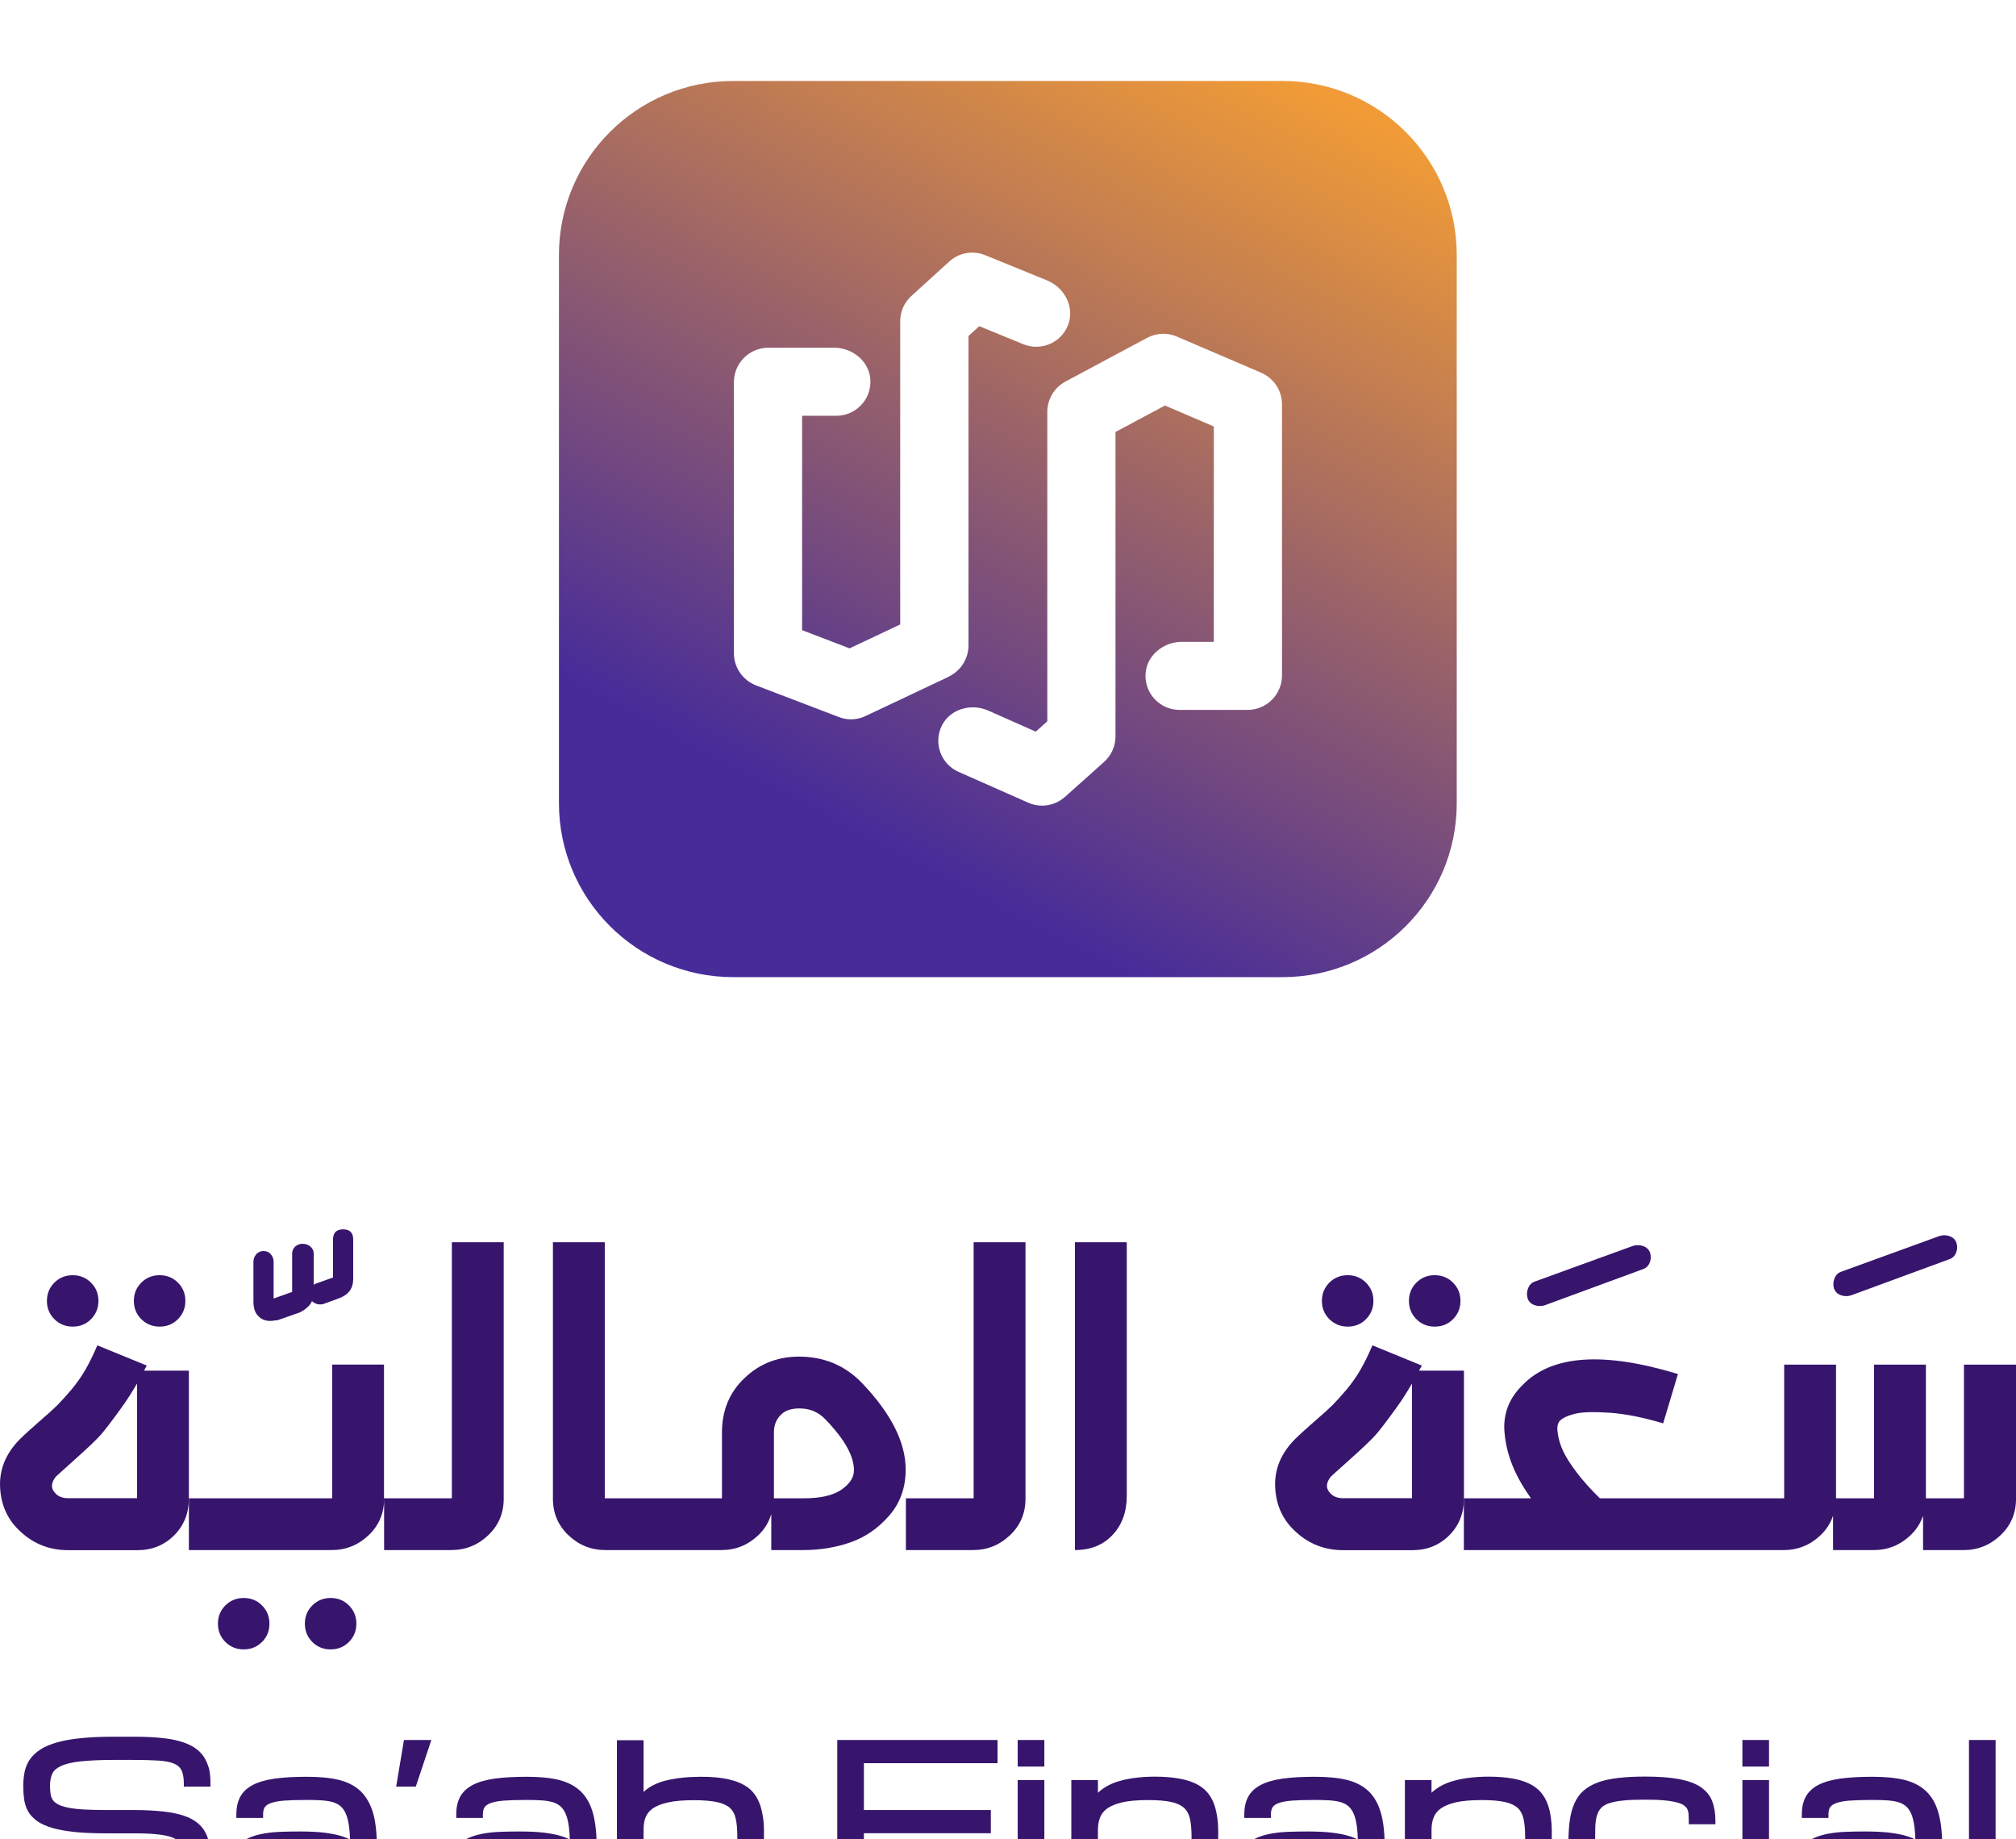 <svg width="205" height="187" viewBox="0 0 205 187" fill="none" xmlns="http://www.w3.org/2000/svg">
<rect width="205" height="187" fill="#F5F5F5"/>
<g id="Branding" filter="url(#filter0_dd_5_10889)">
<rect width="3161" height="8736" transform="translate(-2510 -324.77)" fill="white"/>
<g id="Layer_1" clip-path="url(#clip0_5_10889)">
<g id="Group">
<g id="Group_2">
<path id="Vector" d="M16.231 126.869C16.966 126.869 17.591 126.624 18.092 126.113C18.594 125.612 18.85 124.989 18.85 124.255C18.85 123.521 18.594 122.898 18.092 122.397C17.591 121.896 16.966 121.641 16.231 121.641C15.495 121.641 14.871 121.896 14.369 122.397C13.868 122.898 13.611 123.521 13.611 124.255C13.611 124.989 13.868 125.612 14.369 126.113C14.882 126.613 15.495 126.869 16.231 126.869Z" fill="#37156D"/>
<path id="Vector_2" d="M7.391 126.869C8.127 126.869 8.751 126.624 9.252 126.113C9.754 125.612 10.011 124.989 10.011 124.255C10.011 123.521 9.754 122.898 9.252 122.397C8.751 121.896 8.127 121.641 7.391 121.641C6.655 121.641 6.031 121.896 5.529 122.397C5.028 122.898 4.771 123.521 4.771 124.255C4.771 124.989 5.028 125.612 5.529 126.113C6.031 126.613 6.655 126.869 7.391 126.869Z" fill="#37156D"/>
<path id="Vector_3" d="M14.648 131.332C14.737 131.165 14.837 131.009 14.926 130.831L9.899 128.773C9.498 129.708 9.097 130.531 8.695 131.232C8.294 131.933 7.815 132.611 7.268 133.268C6.711 133.924 6.243 134.436 5.864 134.825C5.474 135.214 4.85 135.782 3.98 136.527C3.111 137.284 2.442 137.895 1.974 138.363C0.569 139.798 -0.088 141.433 0.012 143.257C0.112 145.082 0.814 146.572 2.119 147.741C3.456 148.975 5.061 149.598 6.945 149.598H13.979C15.45 149.598 16.688 149.098 17.702 148.097C18.705 147.095 19.207 145.838 19.207 144.336V131.343H14.648V131.332ZM5.686 143.869C5.151 143.369 5.151 142.779 5.686 142.112C5.719 142.078 6.399 141.466 7.725 140.276C9.052 139.086 9.91 138.263 10.312 137.795C10.713 137.328 11.393 136.438 12.351 135.114C12.92 134.336 13.433 133.512 13.934 132.656V144.314H6.945C6.399 144.314 5.987 144.17 5.686 143.869Z" fill="#37156D"/>
<path id="Vector_4" d="M27.979 126.236C28.068 126.225 28.146 126.236 28.235 126.214L30.119 125.557C30.587 125.424 30.999 125.168 31.367 124.801C31.523 124.645 31.635 124.467 31.724 124.278C31.813 124.356 31.902 124.434 32.014 124.489C32.303 124.623 32.593 124.656 32.894 124.567L34.444 124C35.425 123.644 35.915 122.999 35.915 122.042V118.004C35.915 117.325 35.569 116.98 34.889 116.98C34.21 116.98 33.864 117.325 33.864 118.004V121.875L32.147 122.487C32.058 122.52 31.98 122.565 31.902 122.621V119.472C31.902 119.172 31.791 118.927 31.579 118.738C31.356 118.549 31.088 118.449 30.765 118.449C30.464 118.449 30.219 118.549 30.007 118.738C29.807 118.927 29.706 119.172 29.706 119.472V123.344L27.823 124.011V120.284C27.823 119.984 27.722 119.728 27.533 119.506C27.343 119.283 27.098 119.183 26.797 119.183C26.496 119.183 26.251 119.294 26.061 119.506C25.872 119.728 25.771 119.984 25.771 120.284V124.323C25.771 124.923 25.905 125.379 26.184 125.713C26.619 126.225 27.221 126.392 27.979 126.236Z" fill="#37156D"/>
<path id="Vector_5" d="M24.78 154.457C24.044 154.457 23.42 154.713 22.918 155.213C22.416 155.714 22.16 156.337 22.16 157.071C22.16 157.805 22.416 158.428 22.918 158.929C23.42 159.43 24.044 159.685 24.78 159.685C25.515 159.685 26.14 159.43 26.641 158.929C27.143 158.428 27.399 157.805 27.399 157.071C27.399 156.337 27.143 155.714 26.641 155.213C26.14 154.702 25.515 154.457 24.78 154.457Z" fill="#37156D"/>
<path id="Vector_6" d="M33.62 154.457C32.884 154.457 32.26 154.713 31.758 155.213C31.256 155.714 31 156.337 31 157.071C31 157.805 31.256 158.428 31.758 158.929C32.26 159.43 32.884 159.685 33.62 159.685C34.355 159.685 34.979 159.43 35.481 158.929C35.983 158.428 36.239 157.805 36.239 157.071C36.239 156.337 35.983 155.714 35.481 155.213C34.979 154.702 34.355 154.457 33.62 154.457Z" fill="#37156D"/>
<path id="Vector_7" d="M45.937 144.324H39.048V130.73H33.776V144.324H19.207V149.586H33.731C35.169 149.586 36.418 149.085 37.477 148.084C38.535 147.083 39.059 145.848 39.059 144.369V149.586H45.892C47.33 149.586 48.579 149.085 49.638 148.084C50.697 147.083 51.221 145.848 51.221 144.369V118.293H45.948V144.324H45.937Z" fill="#37156D"/>
<path id="Vector_8" d="M81.684 129.929C79.287 129.829 77.292 130.563 75.676 132.132C74.171 133.567 73.413 135.413 73.413 137.649V144.324H61.497V118.293H56.225V144.369C56.225 145.837 56.748 147.072 57.807 148.084C58.866 149.085 60.115 149.586 61.553 149.586H73.357C74.795 149.586 76.043 149.085 77.103 148.084C77.76 147.461 78.184 146.738 78.429 145.926V149.586H81.695C83.367 149.586 84.961 149.33 86.466 148.807C87.971 148.284 89.286 147.383 90.412 146.093C91.537 144.802 92.095 143.245 92.095 141.398C92.095 138.662 90.635 135.747 87.725 132.677C86.098 130.953 84.08 130.029 81.684 129.929ZM85.563 143.445C84.705 144.035 83.423 144.324 81.717 144.324H78.697V137.649C78.697 136.915 78.919 136.326 79.354 135.892C79.789 135.391 80.491 135.158 81.461 135.191C82.431 135.224 83.255 135.591 83.924 136.292C85.864 138.295 86.834 140.019 86.834 141.454C86.845 142.199 86.41 142.856 85.563 143.445Z" fill="#37156D"/>
<path id="Vector_9" d="M99.006 144.324H92.117V149.586H98.95C100.388 149.586 101.637 149.085 102.695 148.084C103.754 147.083 104.278 145.848 104.278 144.369V118.293H99.006V144.324Z" fill="#37156D"/>
<path id="Vector_10" d="M109.307 149.586C110.912 149.586 112.194 149.063 113.152 148.028C114.111 146.994 114.579 145.67 114.579 144.068V118.293H109.307V149.586Z" fill="#37156D"/>
<path id="Vector_11" d="M137.039 126.869C137.775 126.869 138.399 126.624 138.901 126.113C139.403 125.612 139.659 124.989 139.659 124.255C139.659 123.521 139.403 122.898 138.901 122.397C138.399 121.896 137.775 121.641 137.039 121.641C136.304 121.641 135.68 121.896 135.178 122.397C134.676 122.898 134.42 123.521 134.42 124.255C134.42 124.989 134.676 125.612 135.178 126.113C135.691 126.613 136.304 126.869 137.039 126.869Z" fill="#37156D"/>
<path id="Vector_12" d="M145.889 126.869C146.625 126.869 147.249 126.624 147.751 126.113C148.252 125.612 148.509 124.989 148.509 124.255C148.509 123.521 148.252 122.898 147.751 122.397C147.249 121.896 146.625 121.641 145.889 121.641C145.153 121.641 144.529 121.896 144.028 122.397C143.526 122.898 143.27 123.521 143.27 124.255C143.27 124.989 143.526 125.612 144.028 126.113C144.529 126.613 145.153 126.869 145.889 126.869Z" fill="#37156D"/>
<path id="Vector_13" d="M144.306 131.332C144.395 131.165 144.495 131.009 144.584 130.831L139.557 128.773C139.156 129.708 138.755 130.531 138.353 131.232C137.952 131.933 137.473 132.611 136.927 133.268C136.369 133.924 135.901 134.436 135.522 134.825C135.132 135.214 134.508 135.782 133.638 136.527C132.769 137.284 132.1 137.895 131.632 138.363C130.227 139.798 129.57 141.433 129.67 143.257C129.77 145.082 130.473 146.572 131.777 147.741C133.114 148.975 134.72 149.598 136.603 149.598H143.637C145.108 149.598 146.346 149.098 147.36 148.097C148.363 147.095 148.865 145.838 148.865 144.336V131.343H144.306V131.332ZM135.333 143.869C134.798 143.369 134.798 142.779 135.333 142.112C135.366 142.078 136.046 141.466 137.373 140.276C138.699 139.086 139.557 138.263 139.959 137.795C140.36 137.328 141.04 136.438 141.998 135.114C142.567 134.336 143.08 133.512 143.581 132.656V144.314H136.592C136.057 144.314 135.634 144.17 135.333 143.869Z" fill="#37156D"/>
<path id="Vector_14" d="M155.989 124.666C156.323 124.8 156.68 124.811 157.048 124.711L167.002 121.051C167.336 120.951 167.581 120.74 167.726 120.428C167.871 120.117 167.905 119.772 167.804 119.405C167.704 119.071 167.481 118.837 167.147 118.704C166.812 118.57 166.456 118.548 166.088 118.648L156.134 122.264C155.799 122.364 155.554 122.586 155.409 122.92C155.264 123.254 155.231 123.61 155.331 123.977C155.431 124.299 155.654 124.533 155.989 124.666Z" fill="#37156D"/>
<path id="Vector_15" d="M187.143 123.657C187.477 123.79 187.834 123.812 188.202 123.701L198.156 120.041C198.49 119.941 198.736 119.73 198.881 119.418C199.025 119.107 199.059 118.762 198.959 118.395C198.858 118.061 198.635 117.827 198.301 117.694C197.967 117.56 197.61 117.538 197.242 117.649L187.288 121.265C186.954 121.365 186.708 121.587 186.563 121.921C186.419 122.255 186.385 122.611 186.485 122.978C186.597 123.289 186.809 123.523 187.143 123.657Z" fill="#37156D"/>
<path id="Vector_16" d="M199.707 130.732V144.326H195.839V130.732H190.567V144.326H186.699V130.732H181.426V144.326H162.689C161.752 143.414 160.961 142.535 160.325 141.69C159.657 140.811 159.2 140.077 158.943 139.509C158.687 138.942 158.52 138.419 158.442 137.952C158.353 137.485 158.341 137.14 158.386 136.928C158.442 136.717 158.509 136.55 158.609 136.45C158.91 136.15 159.434 135.905 160.169 135.727C160.905 135.549 162.087 135.516 163.714 135.627C165.342 135.749 167.136 136.105 169.12 136.706L170.625 131.689C163.056 129.386 157.795 129.753 154.841 132.79C153.47 134.125 152.846 135.705 152.98 137.529C153.114 139.354 153.704 141.145 154.763 142.924C155.042 143.392 155.354 143.859 155.677 144.326H148.855V149.588H181.371C182.809 149.588 184.057 149.087 185.116 148.086C185.729 147.508 186.141 146.84 186.398 146.095V149.588H190.522C191.96 149.588 193.208 149.087 194.267 148.086C194.88 147.508 195.293 146.84 195.549 146.095V149.588H199.674C201.111 149.588 202.36 149.087 203.419 148.086C204.478 147.085 205.002 145.85 205.002 144.371V130.732H199.707Z" fill="#37156D"/>
</g>
<g id="Group_3">
<path id="Vector_17" d="M20.733 170.609C20.488 170.242 20.165 169.92 19.763 169.664C19.373 169.408 18.883 169.197 18.303 169.03C17.735 168.863 17.044 168.74 16.274 168.674C15.505 168.596 14.591 168.562 13.566 168.562H11.526C10.266 168.562 9.163 168.607 8.249 168.707C7.312 168.796 6.499 168.941 5.83 169.13C5.15 169.319 4.57 169.564 4.136 169.842C3.69 170.131 3.322 170.465 3.054 170.843C2.787 171.221 2.609 171.655 2.508 172.111C2.419 172.556 2.363 173.046 2.363 173.557C2.363 174.036 2.397 174.503 2.452 174.926C2.519 175.371 2.653 175.782 2.854 176.149C3.066 176.516 3.378 176.85 3.779 177.139C4.169 177.418 4.693 177.651 5.328 177.84C5.941 178.018 6.711 178.152 7.625 178.252C8.516 178.341 9.609 178.385 10.857 178.385H13.655C14.77 178.385 15.672 178.43 16.364 178.53C17.01 178.619 17.523 178.764 17.868 178.975C18.192 179.164 18.392 179.409 18.493 179.709C18.615 180.054 18.671 180.51 18.671 181.044C18.671 181.578 18.582 182.012 18.415 182.368C18.259 182.702 17.98 182.98 17.567 183.191C17.133 183.425 16.542 183.592 15.795 183.703C15.026 183.814 14.045 183.87 12.886 183.87H10.166C9.163 183.87 8.305 183.847 7.625 183.803C6.978 183.758 6.454 183.647 6.064 183.48C5.707 183.325 5.462 183.113 5.317 182.813C5.161 182.501 5.072 182.034 5.072 181.445V181.111H2.363V181.445C2.363 181.967 2.408 182.468 2.497 182.902C2.586 183.358 2.753 183.781 2.999 184.148C3.244 184.515 3.556 184.826 3.957 185.093C4.347 185.36 4.838 185.572 5.417 185.739C5.986 185.905 6.677 186.028 7.446 186.106C8.215 186.184 9.129 186.228 10.155 186.228H12.875C14.023 186.228 15.026 186.172 15.884 186.072C16.754 185.972 17.501 185.816 18.125 185.616C18.76 185.405 19.284 185.149 19.708 184.849C20.131 184.537 20.466 184.192 20.722 183.792C20.967 183.402 21.146 182.969 21.235 182.49C21.324 182.034 21.369 181.545 21.369 181.033C21.369 180.521 21.346 180.054 21.291 179.609C21.235 179.153 21.101 178.719 20.912 178.341C20.711 177.951 20.432 177.607 20.076 177.317C19.719 177.028 19.239 176.772 18.66 176.583C18.091 176.394 17.389 176.249 16.575 176.16C15.773 176.071 14.792 176.016 13.655 176.016H10.857C9.965 176.016 9.185 175.994 8.539 175.96C7.914 175.927 7.368 175.86 6.922 175.771C6.51 175.682 6.164 175.582 5.919 175.448C5.685 175.326 5.518 175.193 5.395 175.026C5.273 174.859 5.195 174.659 5.15 174.436C5.105 174.18 5.083 173.88 5.083 173.557C5.083 173.046 5.172 172.612 5.339 172.278C5.496 171.967 5.808 171.711 6.242 171.522C6.711 171.31 7.379 171.154 8.226 171.065C9.096 170.976 10.211 170.921 11.548 170.921H13.588C14.591 170.921 15.45 170.943 16.13 170.988C16.776 171.032 17.311 171.132 17.701 171.299C18.058 171.444 18.303 171.666 18.448 171.955C18.604 172.267 18.693 172.723 18.693 173.301V173.635H21.402V173.301C21.402 172.779 21.357 172.278 21.268 171.844C21.134 171.388 20.967 170.976 20.733 170.609Z" fill="#37156D"/>
<path id="Vector_18" d="M36.684 174.112C36.105 173.556 35.347 173.167 34.433 172.944C33.552 172.733 32.46 172.633 31.189 172.633C29.918 172.633 28.803 172.7 27.923 172.822C27.02 172.955 26.273 173.167 25.705 173.467C25.114 173.779 24.679 174.19 24.412 174.702C24.155 175.191 24.033 175.792 24.033 176.482V176.816H26.753V176.482C26.753 176.17 26.808 175.915 26.92 175.737C27.031 175.57 27.232 175.425 27.522 175.314C27.856 175.191 28.313 175.102 28.893 175.058C29.495 175.013 30.241 174.991 31.189 174.991C31.78 174.991 32.304 175.002 32.772 175.036C33.218 175.069 33.597 175.136 33.92 175.236C34.221 175.336 34.477 175.481 34.678 175.67C34.879 175.859 35.057 176.115 35.191 176.448C35.336 176.793 35.436 177.238 35.503 177.761C35.547 178.128 35.581 178.551 35.592 179.029C35.358 178.885 35.046 178.762 34.633 178.64C34.199 178.507 33.663 178.406 32.983 178.317C32.326 178.24 31.49 178.195 30.509 178.195C29.829 178.195 29.183 178.206 28.581 178.228C27.956 178.251 27.388 178.306 26.875 178.395C26.351 178.484 25.872 178.618 25.448 178.785C25.014 178.963 24.635 179.218 24.323 179.541C24.01 179.864 23.765 180.264 23.609 180.743C23.453 181.199 23.375 181.766 23.375 182.411C23.375 183.056 23.531 183.624 23.821 184.102C24.111 184.58 24.59 184.97 25.214 185.27C25.816 185.559 26.596 185.771 27.533 185.904C28.447 186.038 29.573 186.104 30.866 186.104C31.846 186.104 32.649 186.049 33.262 185.938C33.898 185.815 34.388 185.659 34.778 185.448C35.112 185.27 35.391 185.059 35.614 184.825V185.86H38.323V179.764C38.323 178.406 38.2 177.261 37.955 176.371C37.676 175.414 37.253 174.669 36.684 174.112ZM34.767 183.257C34.433 183.412 33.976 183.524 33.396 183.601C32.805 183.679 32.069 183.724 31.189 183.724C30.018 183.724 29.06 183.702 28.346 183.646C27.666 183.601 27.143 183.501 26.797 183.368C26.496 183.257 26.307 183.101 26.217 182.923C26.117 182.712 26.061 182.411 26.061 182.044C26.061 181.677 26.106 181.399 26.206 181.199C26.284 181.032 26.451 180.909 26.708 180.809C27.009 180.698 27.466 180.62 28.057 180.587C28.692 180.553 29.517 180.531 30.509 180.531C31.501 180.531 32.359 180.565 33.05 180.631C33.708 180.698 34.254 180.798 34.644 180.932C35.001 181.054 35.257 181.21 35.391 181.388C35.525 181.566 35.592 181.777 35.592 182.033C35.592 182.289 35.525 182.534 35.413 182.734C35.291 182.945 35.068 183.123 34.767 183.257Z" fill="#37156D"/>
<path id="Vector_19" d="M40.285 173.634H42.28L43.863 168.895H41.077L40.285 173.634Z" fill="#37156D"/>
<path id="Vector_20" d="M59.045 174.112C58.465 173.556 57.707 173.167 56.793 172.944C55.913 172.733 54.82 172.633 53.55 172.633C52.279 172.633 51.164 172.7 50.284 172.822C49.381 172.955 48.634 173.167 48.065 173.467C47.475 173.779 47.04 174.19 46.772 174.702C46.516 175.191 46.393 175.792 46.393 176.482V176.816H49.102V176.482C49.102 176.17 49.158 175.915 49.269 175.737C49.381 175.57 49.581 175.425 49.871 175.314C50.206 175.191 50.663 175.102 51.242 175.058C51.844 175.013 52.591 174.991 53.538 174.991C54.129 174.991 54.653 175.002 55.121 175.036C55.567 175.069 55.946 175.136 56.269 175.236C56.57 175.336 56.827 175.481 57.027 175.67C57.228 175.859 57.406 176.115 57.54 176.448C57.685 176.793 57.785 177.238 57.852 177.761C57.897 178.128 57.93 178.551 57.941 179.029C57.707 178.885 57.395 178.762 56.983 178.64C56.548 178.507 56.013 178.406 55.333 178.317C54.675 178.24 53.839 178.195 52.858 178.195C52.179 178.195 51.532 178.206 50.93 178.228C50.306 178.251 49.737 178.306 49.225 178.395C48.701 178.484 48.221 178.618 47.798 178.785C47.363 178.963 46.984 179.218 46.672 179.541C46.36 179.864 46.115 180.264 45.959 180.743C45.803 181.199 45.725 181.766 45.725 182.411C45.725 183.056 45.881 183.624 46.17 184.102C46.46 184.58 46.94 184.97 47.564 185.27C48.166 185.559 48.946 185.771 49.882 185.904C50.796 186.038 51.922 186.104 53.215 186.104C54.196 186.104 54.999 186.049 55.612 185.938C56.247 185.815 56.738 185.659 57.128 185.448C57.462 185.27 57.741 185.059 57.964 184.825V185.86H60.672V179.764C60.672 178.406 60.55 177.261 60.305 176.371C60.048 175.414 59.625 174.669 59.045 174.112ZM57.128 183.257C56.793 183.412 56.336 183.524 55.757 183.601C55.166 183.679 54.43 183.724 53.55 183.724C52.379 183.724 51.421 183.702 50.707 183.646C50.027 183.601 49.503 183.501 49.158 183.368C48.857 183.257 48.667 183.101 48.578 182.923C48.478 182.712 48.422 182.411 48.422 182.044C48.422 181.677 48.467 181.399 48.567 181.199C48.645 181.032 48.812 180.909 49.069 180.809C49.37 180.698 49.827 180.62 50.417 180.587C51.053 180.553 51.878 180.531 52.87 180.531C53.862 180.531 54.72 180.565 55.411 180.631C56.069 180.698 56.615 180.798 57.005 180.932C57.362 181.054 57.618 181.21 57.752 181.388C57.886 181.566 57.953 181.777 57.953 182.033C57.953 182.289 57.886 182.534 57.774 182.734C57.652 182.945 57.44 183.123 57.128 183.257Z" fill="#37156D"/>
<path id="Vector_21" d="M77.259 175.403C77.091 174.947 76.857 174.536 76.556 174.191C76.255 173.835 75.843 173.546 75.353 173.312C74.873 173.09 74.282 172.912 73.603 172.8C72.688 172.645 71.585 172.589 70.102 172.667C69.701 172.689 69.289 172.734 68.876 172.789C68.464 172.845 68.04 172.934 67.639 173.034C67.215 173.145 66.825 173.29 66.469 173.468C66.101 173.646 65.766 173.879 65.488 174.135C65.477 174.146 65.454 174.158 65.443 174.18V168.918H62.734V185.86H65.443V177.962C65.443 177.506 65.51 177.094 65.655 176.738C65.789 176.394 66.023 176.115 66.368 175.86C66.736 175.604 67.249 175.392 67.906 175.248C68.586 175.092 69.467 175.014 70.548 175.014C71.54 175.014 72.343 175.081 72.934 175.214C73.491 175.337 73.926 175.537 74.227 175.804C74.516 176.071 74.706 176.416 74.806 176.861C74.918 177.339 74.974 177.94 74.974 178.652V185.872H77.682V178.652C77.693 178.04 77.682 177.462 77.615 176.928C77.526 176.349 77.426 175.848 77.259 175.403Z" fill="#37156D"/>
<path id="Vector_22" d="M85.139 185.837H87.847V178.373H100.755V176.014H87.847V171.253H101.435V168.895H85.139V185.837Z" fill="#37156D"/>
<path id="Vector_23" d="M106.195 172.969H103.486V185.84H106.195V172.969Z" fill="#37156D"/>
<path id="Vector_24" d="M106.195 168.895H103.486V171.598H106.195V168.895Z" fill="#37156D"/>
<path id="Vector_25" d="M123.473 175.458C123.306 174.991 123.072 174.579 122.771 174.223C122.47 173.867 122.057 173.556 121.567 173.322C121.076 173.088 120.486 172.91 119.817 172.799C119.148 172.688 118.345 172.621 117.42 172.621C117.108 172.621 116.751 172.632 116.372 172.654C115.982 172.677 115.581 172.721 115.169 172.777C114.756 172.844 114.333 172.921 113.92 173.044C113.497 173.155 113.095 173.311 112.727 173.5C112.36 173.689 112.014 173.923 111.724 174.19C111.702 174.212 111.668 174.234 111.646 174.268V172.966H108.938V185.837H111.646V178.05C111.646 177.583 111.713 177.149 111.858 176.782C111.992 176.426 112.226 176.125 112.571 175.869C112.939 175.602 113.452 175.391 114.11 175.235C114.778 175.08 115.67 175.002 116.74 175.002C117.732 175.002 118.535 175.068 119.126 175.202C119.683 175.324 120.118 175.536 120.419 175.814C120.708 176.081 120.898 176.448 120.998 176.893C121.11 177.382 121.165 178.005 121.165 178.728V185.837H123.874V178.728C123.885 178.105 123.874 177.516 123.807 176.982C123.74 176.415 123.629 175.914 123.473 175.458Z" fill="#37156D"/>
<path id="Vector_26" d="M139.178 174.112C138.598 173.556 137.84 173.167 136.926 172.944C136.046 172.733 134.953 172.633 133.682 172.633C132.412 172.633 131.297 172.7 130.416 172.822C129.514 172.955 128.767 173.167 128.198 173.467C127.607 173.779 127.173 174.19 126.905 174.702C126.649 175.191 126.526 175.792 126.526 176.482V176.816H129.235V176.482C129.235 176.17 129.291 175.915 129.402 175.737C129.514 175.57 129.714 175.425 130.004 175.314C130.338 175.191 130.795 175.102 131.375 175.058C131.977 175.013 132.724 174.991 133.671 174.991C134.262 174.991 134.786 175.002 135.254 175.036C135.7 175.069 136.079 175.136 136.402 175.236C136.703 175.336 136.96 175.481 137.16 175.67C137.361 175.859 137.539 176.115 137.673 176.448C137.818 176.793 137.918 177.238 137.985 177.761C138.03 178.128 138.063 178.551 138.074 179.029C137.84 178.885 137.528 178.762 137.116 178.64C136.681 178.507 136.146 178.406 135.466 178.317C134.808 178.24 133.972 178.195 132.991 178.195C132.311 178.195 131.665 178.206 131.063 178.228C130.439 178.251 129.87 178.306 129.358 178.395C128.834 178.484 128.354 178.618 127.931 178.785C127.496 178.963 127.117 179.218 126.805 179.541C126.493 179.864 126.248 180.264 126.092 180.743C125.935 181.199 125.857 181.766 125.857 182.411C125.857 183.056 126.013 183.624 126.303 184.102C126.593 184.58 127.072 184.97 127.697 185.27C128.299 185.559 129.079 185.771 130.015 185.904C130.929 186.038 132.055 186.104 133.348 186.104C134.329 186.104 135.132 186.049 135.745 185.938C136.38 185.815 136.87 185.659 137.261 185.448C137.595 185.27 137.874 185.059 138.097 184.825V185.86H140.805V179.764C140.805 178.406 140.683 177.261 140.437 176.371C140.17 175.414 139.757 174.669 139.178 174.112ZM137.261 183.257C136.926 183.412 136.469 183.524 135.89 183.601C135.299 183.679 134.563 183.724 133.682 183.724C132.512 183.724 131.553 183.702 130.84 183.646C130.16 183.601 129.636 183.501 129.291 183.368C128.99 183.257 128.8 183.101 128.711 182.923C128.611 182.712 128.555 182.411 128.555 182.044C128.555 181.677 128.6 181.399 128.7 181.199C128.778 181.032 128.945 180.909 129.201 180.809C129.502 180.698 129.959 180.62 130.55 180.587C131.186 180.553 132.01 180.531 133.002 180.531C133.995 180.531 134.853 180.565 135.544 180.631C136.202 180.698 136.748 180.798 137.138 180.932C137.495 181.054 137.751 181.21 137.885 181.388C138.019 181.566 138.085 181.777 138.085 182.033C138.085 182.289 138.019 182.534 137.907 182.734C137.784 182.945 137.573 183.123 137.261 183.257Z" fill="#37156D"/>
<path id="Vector_27" d="M157.393 175.458C157.226 174.991 156.992 174.579 156.691 174.223C156.39 173.867 155.977 173.556 155.487 173.322C154.996 173.088 154.405 172.91 153.737 172.799C153.068 172.688 152.265 172.621 151.34 172.621C151.028 172.621 150.671 172.632 150.292 172.654C149.902 172.677 149.501 172.721 149.088 172.777C148.676 172.844 148.252 172.921 147.84 173.044C147.416 173.155 147.015 173.311 146.647 173.5C146.279 173.689 145.934 173.923 145.644 174.19C145.622 174.212 145.588 174.234 145.566 174.268V172.966H142.857V185.837H145.566V178.05C145.566 177.583 145.633 177.149 145.778 176.782C145.912 176.426 146.146 176.125 146.491 175.869C146.859 175.602 147.372 175.391 148.03 175.235C148.698 175.08 149.59 175.002 150.66 175.002C151.652 175.002 152.455 175.068 153.046 175.202C153.603 175.324 154.038 175.536 154.339 175.814C154.628 176.081 154.818 176.448 154.918 176.893C155.03 177.382 155.085 178.005 155.085 178.728V185.837H157.794V178.728C157.805 178.105 157.794 177.516 157.727 176.982C157.66 176.415 157.56 175.914 157.393 175.458Z" fill="#37156D"/>
<path id="Vector_28" d="M172.942 173.681C172.396 173.314 171.661 173.047 170.735 172.869C169.844 172.702 168.684 172.613 167.313 172.613C166.299 172.613 165.385 172.658 164.605 172.747C163.813 172.836 163.122 172.98 162.554 173.181C161.963 173.392 161.461 173.67 161.06 174.015C160.659 174.36 160.335 174.805 160.101 175.328C159.878 175.828 159.711 176.429 159.622 177.096C159.533 177.753 159.488 178.52 159.488 179.366C159.488 180.211 159.533 180.957 159.622 181.602C159.711 182.269 159.867 182.859 160.101 183.359C160.335 183.871 160.659 184.305 161.049 184.661C161.439 185.006 161.941 185.295 162.542 185.495C163.122 185.696 163.813 185.851 164.593 185.929C165.374 186.018 166.277 186.063 167.302 186.063C168.673 186.063 169.832 185.974 170.724 185.807C171.649 185.629 172.385 185.351 172.931 184.972C173.5 184.583 173.901 184.083 174.124 183.471C174.336 182.892 174.436 182.203 174.436 181.424V181.09H171.727V181.424C171.727 181.691 171.716 181.936 171.705 182.158C171.694 182.347 171.649 182.525 171.583 182.681C171.516 182.825 171.415 182.948 171.259 183.07C171.103 183.193 170.858 183.304 170.557 183.393C170.223 183.493 169.788 183.56 169.275 183.615C168.751 183.671 168.082 183.693 167.302 183.693C166.41 183.693 165.652 183.66 165.051 183.604C164.46 183.537 163.969 183.448 163.59 183.304C163.234 183.181 162.966 183.015 162.788 182.814C162.598 182.614 162.476 182.369 162.386 182.069C162.297 181.746 162.242 181.368 162.219 180.934C162.197 180.478 162.197 179.944 162.197 179.355C162.197 178.765 162.208 178.209 162.219 177.742C162.23 177.297 162.286 176.907 162.386 176.585C162.476 176.284 162.609 176.04 162.788 175.828C162.966 175.628 163.234 175.461 163.59 175.339C163.969 175.205 164.46 175.105 165.051 175.05C165.652 174.983 166.41 174.961 167.302 174.961C168.082 174.961 168.74 174.983 169.275 175.038C169.788 175.083 170.223 175.161 170.557 175.25C170.869 175.339 171.103 175.439 171.259 175.561C171.404 175.672 171.516 175.795 171.583 175.928C171.649 176.073 171.694 176.24 171.705 176.418C171.716 176.64 171.727 176.874 171.727 177.13V177.464H174.436V177.13C174.436 176.362 174.325 175.695 174.113 175.127C173.901 174.56 173.5 174.071 172.942 173.681Z" fill="#37156D"/>
<path id="Vector_29" d="M179.886 168.895H177.178V171.598H179.886V168.895Z" fill="#37156D"/>
<path id="Vector_30" d="M179.886 172.969H177.178V185.84H179.886V172.969Z" fill="#37156D"/>
<path id="Vector_31" d="M195.871 174.112C195.292 173.556 194.534 173.167 193.62 172.944C192.739 172.733 191.647 172.633 190.376 172.633C189.105 172.633 187.99 172.7 187.11 172.822C186.207 172.955 185.46 173.167 184.892 173.467C184.301 173.779 183.866 174.19 183.599 174.702C183.342 175.191 183.22 175.792 183.22 176.482V176.816H185.928V176.482C185.928 176.17 185.984 175.915 186.095 175.737C186.207 175.57 186.408 175.425 186.697 175.314C187.032 175.191 187.489 175.102 188.068 175.058C188.67 175.013 189.417 174.991 190.365 174.991C190.955 174.991 191.479 175.002 191.947 175.036C192.393 175.069 192.772 175.136 193.096 175.236C193.397 175.336 193.653 175.481 193.854 175.67C194.054 175.859 194.233 176.115 194.366 176.448C194.511 176.793 194.612 177.238 194.678 177.761C194.723 178.128 194.756 178.551 194.768 179.029C194.534 178.885 194.221 178.762 193.809 178.64C193.374 178.507 192.839 178.406 192.159 178.317C191.502 178.24 190.666 178.195 189.685 178.195C189.005 178.195 188.358 178.206 187.756 178.228C187.132 178.251 186.564 178.306 186.051 178.395C185.527 178.484 185.048 178.618 184.624 178.785C184.189 178.963 183.81 179.218 183.498 179.541C183.186 179.864 182.941 180.264 182.785 180.743C182.629 181.199 182.551 181.766 182.551 182.411C182.551 183.056 182.707 183.624 182.997 184.102C183.298 184.58 183.766 184.97 184.39 185.27C184.992 185.559 185.772 185.771 186.709 185.904C187.623 186.038 188.748 186.104 190.041 186.104C191.022 186.104 191.825 186.049 192.438 185.938C193.073 185.815 193.564 185.659 193.954 185.448C194.288 185.27 194.567 185.059 194.79 184.825V185.86H197.499V179.764C197.499 178.406 197.376 177.261 197.131 176.371C196.874 175.414 196.451 174.669 195.871 174.112ZM193.954 183.257C193.62 183.412 193.162 183.524 192.583 183.601C191.992 183.679 191.256 183.724 190.376 183.724C189.205 183.724 188.247 183.702 187.533 183.646C186.853 183.601 186.33 183.501 185.984 183.368C185.683 183.257 185.494 183.101 185.404 182.923C185.304 182.712 185.248 182.411 185.248 182.044C185.248 181.677 185.293 181.399 185.393 181.199C185.471 181.032 185.638 180.909 185.895 180.809C186.196 180.698 186.653 180.62 187.244 180.587C187.879 180.553 188.704 180.531 189.696 180.531C190.688 180.531 191.546 180.565 192.237 180.631C192.895 180.698 193.441 180.798 193.831 180.932C194.188 181.054 194.444 181.21 194.578 181.388C194.712 181.566 194.779 181.777 194.779 182.033C194.779 182.289 194.712 182.534 194.6 182.734C194.478 182.945 194.266 183.123 193.954 183.257Z" fill="#37156D"/>
<path id="Vector_32" d="M202.927 168.895H200.219V185.837H202.927V168.895Z" fill="#37156D"/>
</g>
</g>
<g id="Group_4">
<path id="Vector_33" d="M130.406 91.339H74.561C64.774 91.339 56.838 83.419 56.838 73.651V17.918C56.838 8.151 64.774 0.23 74.561 0.23H130.406C140.193 0.23 148.13 8.151 148.13 17.918V73.651C148.141 83.419 140.204 91.339 130.406 91.339Z" fill="url(#paint0_linear_5_10889)"/>
<path id="Vector_34" d="M96.465 60.802L88.016 64.795C87.548 65.018 87.046 65.129 86.534 65.129C86.11 65.129 85.698 65.051 85.296 64.895L76.881 61.68C75.532 61.157 74.629 59.867 74.629 58.421V30.843C74.629 28.919 76.201 27.351 78.129 27.351H84.817C86.712 27.351 88.429 28.763 88.507 30.654C88.596 32.635 87.013 34.27 85.04 34.27H81.596C81.596 34.27 81.562 34.27 81.562 34.303V56.04C81.562 56.04 81.573 56.063 81.585 56.074L86.378 57.909H86.4L91.516 55.495C91.516 55.495 91.538 55.473 91.538 55.462V24.658C91.538 23.679 91.951 22.734 92.687 22.078L96.532 18.584C97.524 17.683 98.94 17.439 100.177 17.939L106.475 20.509C108.225 21.221 109.273 23.179 108.638 24.959C107.969 26.828 105.884 27.74 104.056 26.994L99.598 25.17C99.598 25.17 99.575 25.17 99.564 25.17L98.494 26.149C98.494 26.149 98.483 26.149 98.483 26.171V57.642C98.472 58.977 97.692 60.212 96.465 60.79V60.802ZM128.234 29.887L119.673 26.216C118.692 25.793 117.577 25.849 116.641 26.349L108.348 30.788C107.211 31.4 106.497 32.579 106.497 33.869V65.318C106.497 65.318 106.497 65.34 106.486 65.34L105.338 66.364C105.338 66.364 105.316 66.375 105.305 66.375L100.489 64.239C98.762 63.471 96.621 64.072 95.774 65.763C94.894 67.543 95.674 69.679 97.469 70.469L104.558 73.606C105.004 73.806 105.483 73.906 105.962 73.906C106.798 73.906 107.623 73.606 108.281 73.027L112.26 69.468C113.007 68.8 113.431 67.854 113.431 66.864V35.938C113.431 35.938 113.442 35.916 113.453 35.905L118.447 33.235H118.48L123.407 35.349C123.407 35.349 123.429 35.371 123.429 35.382V57.219C123.429 57.219 123.418 57.253 123.396 57.253H120.175C118.28 57.253 116.563 58.666 116.485 60.557C116.396 62.537 117.979 64.172 119.952 64.172H126.863C128.791 64.172 130.363 62.604 130.363 60.679V33.102C130.363 31.7 129.516 30.443 128.234 29.887Z" fill="white"/>
</g>
</g>
</g>
<defs>
<filter id="filter0_dd_5_10889" x="-2514" y="-324.77" width="3169" height="8744" filterUnits="userSpaceOnUse" color-interpolation-filters="sRGB">
<feFlood flood-opacity="0" result="BackgroundImageFix"/>
<feColorMatrix in="SourceAlpha" type="matrix" values="0 0 0 0 0 0 0 0 0 0 0 0 0 0 0 0 0 0 127 0" result="hardAlpha"/>
<feOffset dy="4"/>
<feGaussianBlur stdDeviation="2"/>
<feComposite in2="hardAlpha" operator="out"/>
<feColorMatrix type="matrix" values="0 0 0 0 0 0 0 0 0 0 0 0 0 0 0 0 0 0 0.25 0"/>
<feBlend mode="normal" in2="BackgroundImageFix" result="effect1_dropShadow_5_10889"/>
<feColorMatrix in="SourceAlpha" type="matrix" values="0 0 0 0 0 0 0 0 0 0 0 0 0 0 0 0 0 0 127 0" result="hardAlpha"/>
<feOffset dy="4"/>
<feGaussianBlur stdDeviation="2"/>
<feComposite in2="hardAlpha" operator="out"/>
<feColorMatrix type="matrix" values="0 0 0 0 0 0 0 0 0 0 0 0 0 0 0 0 0 0 0.25 0"/>
<feBlend mode="normal" in2="effect1_dropShadow_5_10889" result="effect2_dropShadow_5_10889"/>
<feBlend mode="normal" in="SourceGraphic" in2="effect2_dropShadow_5_10889" result="shape"/>
</filter>
<linearGradient id="paint0_linear_5_10889" x1="86.6" y1="75.965" x2="158.137" y2="-60.471" gradientUnits="userSpaceOnUse">
<stop stop-color="#472C99"/>
<stop offset="0.57" stop-color="#F09B37"/>
</linearGradient>
<clipPath id="clip0_5_10889">
<rect width="205" height="186" fill="white" transform="translate(0 0.23)"/>
</clipPath>
</defs>
</svg>
